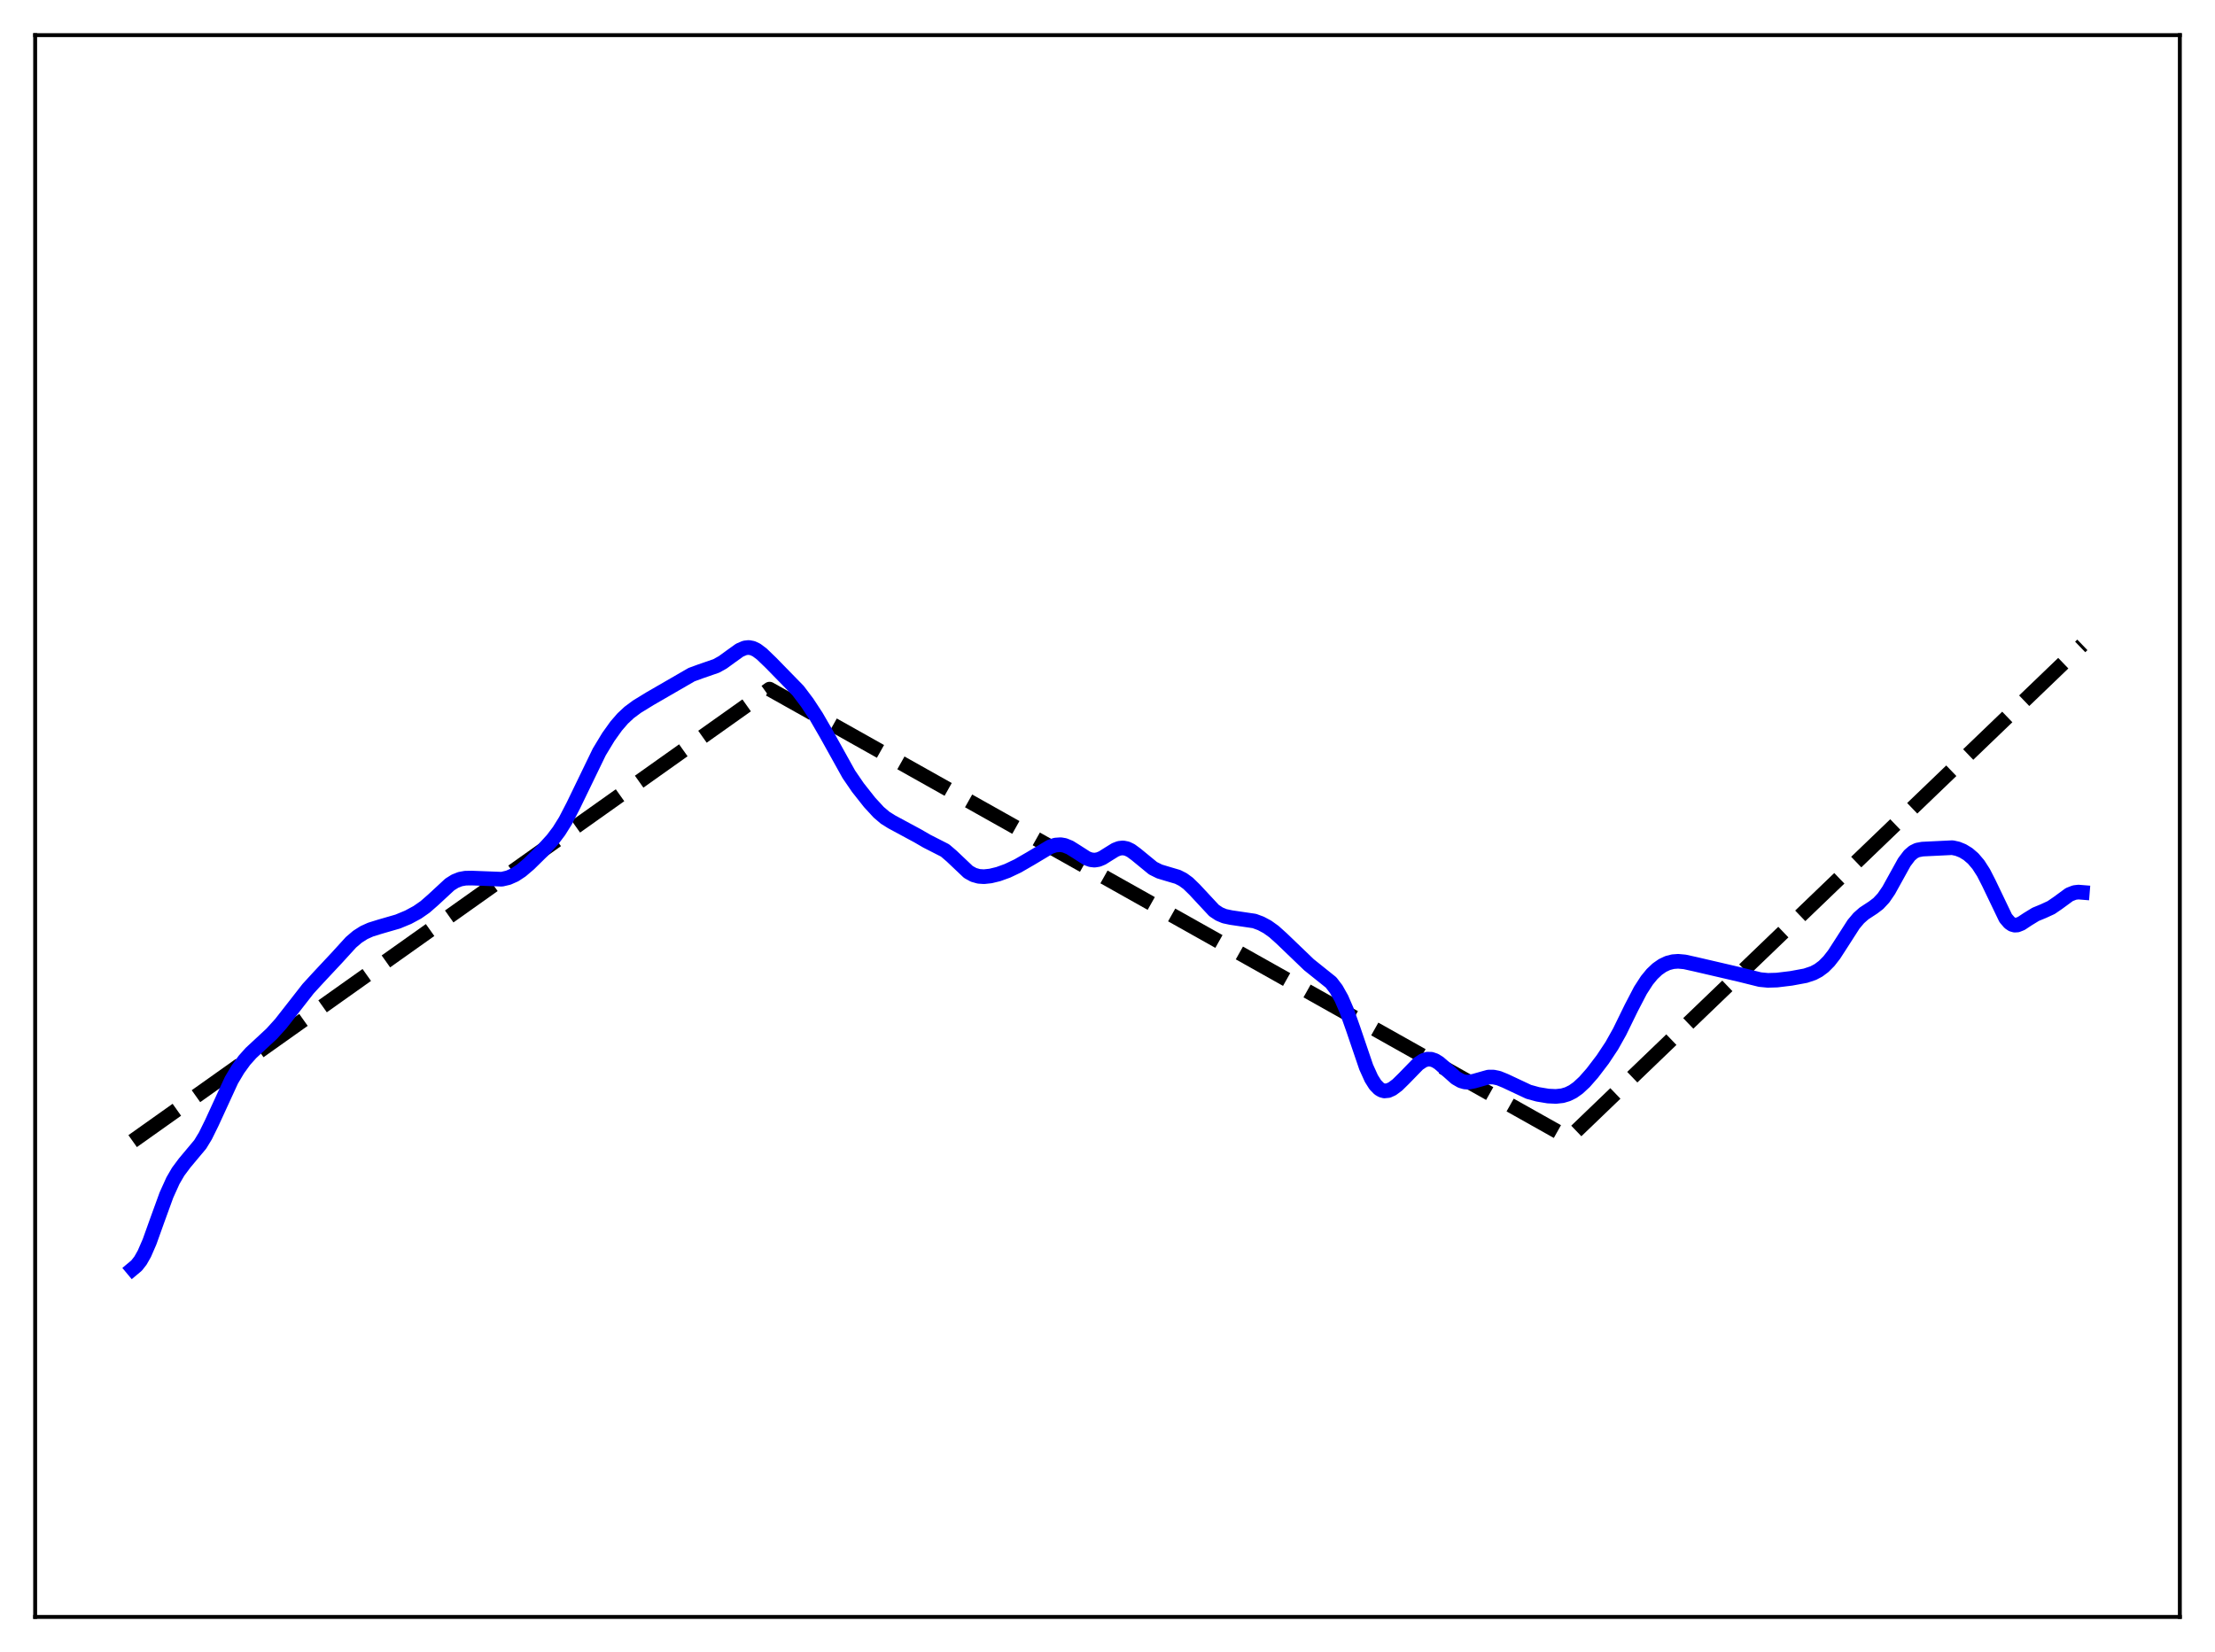 <?xml version="1.0" encoding="utf-8" standalone="no"?>
<!DOCTYPE svg PUBLIC "-//W3C//DTD SVG 1.1//EN"
  "http://www.w3.org/Graphics/SVG/1.1/DTD/svg11.dtd">
<svg xmlns:xlink="http://www.w3.org/1999/xlink" width="453.6pt" height="338.4pt" viewBox="0 0 453.6 338.4" xmlns="http://www.w3.org/2000/svg" version="1.1">
 <defs>
  <style type="text/css">*{stroke-linejoin: round; stroke-linecap: butt}</style>
 </defs>
 <g id="figure_1">
  <g id="patch_1">
   <path d="M 0 338.4 
L 453.6 338.4 
L 453.6 0 
L 0 0 
z
" style="fill: #ffffff"/>
  </g>
  <g id="axes_1">
   <g id="patch_2">
    <path d="M 7.2 331.2 
L 446.4 331.2 
L 446.4 7.2 
L 7.2 7.2 
z
" style="fill: #ffffff"/>
   </g>
   <g id="matplotlib.axis_1"/>
   <g id="matplotlib.axis_2"/>
   <g id="line2d_1">
    <path d="M 27.164 233.741 
L 157.593 141.156 
L 163.981 144.74 
L 321.295 233.11 
L 426.436 132.089 
L 426.436 132.089 
" clip-path="url(#pc991347a11)" style="fill: none; stroke-dasharray: 11.1,4.8; stroke-dashoffset: 0; stroke: #000000; stroke-width: 3"/>
   </g>
   <g id="line2d_2">
    <path d="M 27.164 259.906 
L 27.962 259.239 
L 28.761 258.222 
L 29.559 256.816 
L 30.624 254.368 
L 32.221 249.909 
L 34.084 244.785 
L 35.415 241.844 
L 36.48 240.008 
L 37.811 238.221 
L 41.005 234.404 
L 42.07 232.651 
L 43.401 229.947 
L 47.393 221.261 
L 48.724 219.021 
L 50.055 217.184 
L 51.386 215.692 
L 53.249 213.963 
L 55.645 211.735 
L 57.508 209.674 
L 59.904 206.615 
L 63.098 202.523 
L 65.228 200.199 
L 68.954 196.215 
L 71.882 193.004 
L 73.213 191.869 
L 74.544 191.022 
L 75.875 190.422 
L 77.738 189.841 
L 81.465 188.763 
L 83.594 187.879 
L 85.457 186.875 
L 87.055 185.763 
L 88.652 184.368 
L 92.112 181.164 
L 93.177 180.496 
L 94.241 180.076 
L 95.306 179.881 
L 96.637 179.86 
L 102.759 180.094 
L 104.09 179.781 
L 105.421 179.193 
L 106.752 178.314 
L 108.349 176.954 
L 111.011 174.336 
L 113.14 171.999 
L 114.471 170.241 
L 115.802 168.108 
L 117.399 165.022 
L 122.723 154.023 
L 124.586 150.945 
L 126.183 148.714 
L 127.514 147.176 
L 128.845 145.933 
L 130.442 144.746 
L 133.104 143.114 
L 141.622 138.191 
L 143.485 137.509 
L 146.679 136.406 
L 148.01 135.665 
L 149.607 134.502 
L 151.471 133.167 
L 152.535 132.712 
L 153.334 132.622 
L 154.132 132.773 
L 154.931 133.155 
L 155.996 133.951 
L 157.859 135.745 
L 163.449 141.472 
L 165.312 143.942 
L 167.175 146.784 
L 169.305 150.47 
L 173.83 158.609 
L 175.693 161.328 
L 178.089 164.363 
L 179.952 166.385 
L 181.283 167.515 
L 182.614 168.346 
L 187.937 171.217 
L 189.801 172.299 
L 193.527 174.199 
L 194.858 175.337 
L 198.319 178.617 
L 199.383 179.203 
L 200.448 179.505 
L 201.513 179.574 
L 202.844 179.432 
L 204.441 179.046 
L 206.304 178.374 
L 208.433 177.363 
L 211.095 175.824 
L 215.088 173.437 
L 216.153 173.095 
L 217.217 173.022 
L 218.016 173.162 
L 219.081 173.597 
L 220.412 174.428 
L 222.541 175.794 
L 223.34 176.093 
L 224.138 176.189 
L 224.937 176.062 
L 225.735 175.73 
L 227.066 174.892 
L 228.397 174.068 
L 229.196 173.763 
L 229.994 173.679 
L 230.793 173.837 
L 231.591 174.222 
L 232.656 175.004 
L 236.116 177.844 
L 237.447 178.505 
L 239.044 178.986 
L 241.174 179.615 
L 242.239 180.153 
L 243.303 180.927 
L 244.634 182.224 
L 248.627 186.514 
L 249.692 187.219 
L 250.756 187.663 
L 252.087 187.947 
L 256.879 188.655 
L 258.209 189.147 
L 259.54 189.859 
L 260.871 190.812 
L 262.468 192.244 
L 268.058 197.612 
L 272.583 201.237 
L 273.648 202.632 
L 274.713 204.528 
L 275.777 206.989 
L 277.108 210.743 
L 279.77 218.565 
L 280.835 220.919 
L 281.633 222.189 
L 282.432 223.012 
L 282.964 223.323 
L 283.497 223.461 
L 284.295 223.385 
L 285.094 223.029 
L 286.159 222.238 
L 287.489 220.93 
L 290.417 217.922 
L 291.482 217.215 
L 292.281 216.957 
L 293.079 216.964 
L 293.878 217.233 
L 294.676 217.729 
L 296.007 218.887 
L 298.137 220.786 
L 299.201 221.398 
L 300 221.627 
L 300.799 221.657 
L 301.863 221.451 
L 304.791 220.621 
L 305.856 220.622 
L 306.921 220.853 
L 308.252 221.392 
L 313.043 223.642 
L 314.906 224.156 
L 317.036 224.511 
L 318.633 224.586 
L 319.964 224.439 
L 321.028 224.124 
L 322.093 223.598 
L 323.158 222.846 
L 324.489 221.612 
L 326.086 219.795 
L 328.215 217.002 
L 330.079 214.19 
L 331.676 211.34 
L 334.071 206.443 
L 335.935 202.863 
L 337.265 200.805 
L 338.33 199.508 
L 339.395 198.503 
L 340.46 197.761 
L 341.524 197.261 
L 342.589 196.985 
L 343.654 196.906 
L 344.985 197.026 
L 347.114 197.496 
L 352.172 198.67 
L 356.431 199.662 
L 360.423 200.654 
L 362.02 200.808 
L 363.884 200.755 
L 366.812 200.4 
L 369.74 199.858 
L 371.337 199.32 
L 372.401 198.757 
L 373.466 197.961 
L 374.531 196.888 
L 375.596 195.524 
L 377.193 193.051 
L 379.588 189.318 
L 380.653 188.051 
L 381.718 187.109 
L 383.581 185.888 
L 384.646 185.078 
L 385.711 183.938 
L 386.775 182.386 
L 388.106 179.983 
L 389.969 176.614 
L 391.034 175.206 
L 391.833 174.518 
L 392.631 174.126 
L 393.696 173.927 
L 399.818 173.631 
L 400.883 173.863 
L 401.948 174.292 
L 403.012 174.942 
L 404.077 175.857 
L 405.142 177.11 
L 406.207 178.771 
L 407.271 180.852 
L 410.732 188.069 
L 411.53 188.998 
L 412.063 189.353 
L 412.595 189.502 
L 413.127 189.468 
L 413.926 189.152 
L 415.257 188.271 
L 416.854 187.293 
L 418.451 186.632 
L 420.048 185.898 
L 421.379 184.987 
L 423.775 183.233 
L 424.839 182.821 
L 425.638 182.729 
L 426.436 182.794 
L 426.436 182.794 
" clip-path="url(#pc991347a11)" style="fill: none; stroke: #0000ff; stroke-width: 3; stroke-linecap: square"/>
   </g>
   <g id="patch_3">
    <path d="M 7.2 331.2 
L 7.2 7.2 
" style="fill: none; stroke: #000000; stroke-width: 0.8; stroke-linejoin: miter; stroke-linecap: square"/>
   </g>
   <g id="patch_4">
    <path d="M 446.4 331.2 
L 446.4 7.2 
" style="fill: none; stroke: #000000; stroke-width: 0.8; stroke-linejoin: miter; stroke-linecap: square"/>
   </g>
   <g id="patch_5">
    <path d="M 7.2 331.2 
L 446.4 331.2 
" style="fill: none; stroke: #000000; stroke-width: 0.8; stroke-linejoin: miter; stroke-linecap: square"/>
   </g>
   <g id="patch_6">
    <path d="M 7.2 7.2 
L 446.4 7.2 
" style="fill: none; stroke: #000000; stroke-width: 0.8; stroke-linejoin: miter; stroke-linecap: square"/>
   </g>
  </g>
 </g>
 <defs>
  <clipPath id="pc991347a11">
   <rect x="7.2" y="7.2" width="439.2" height="324"/>
  </clipPath>
 </defs>
</svg>
